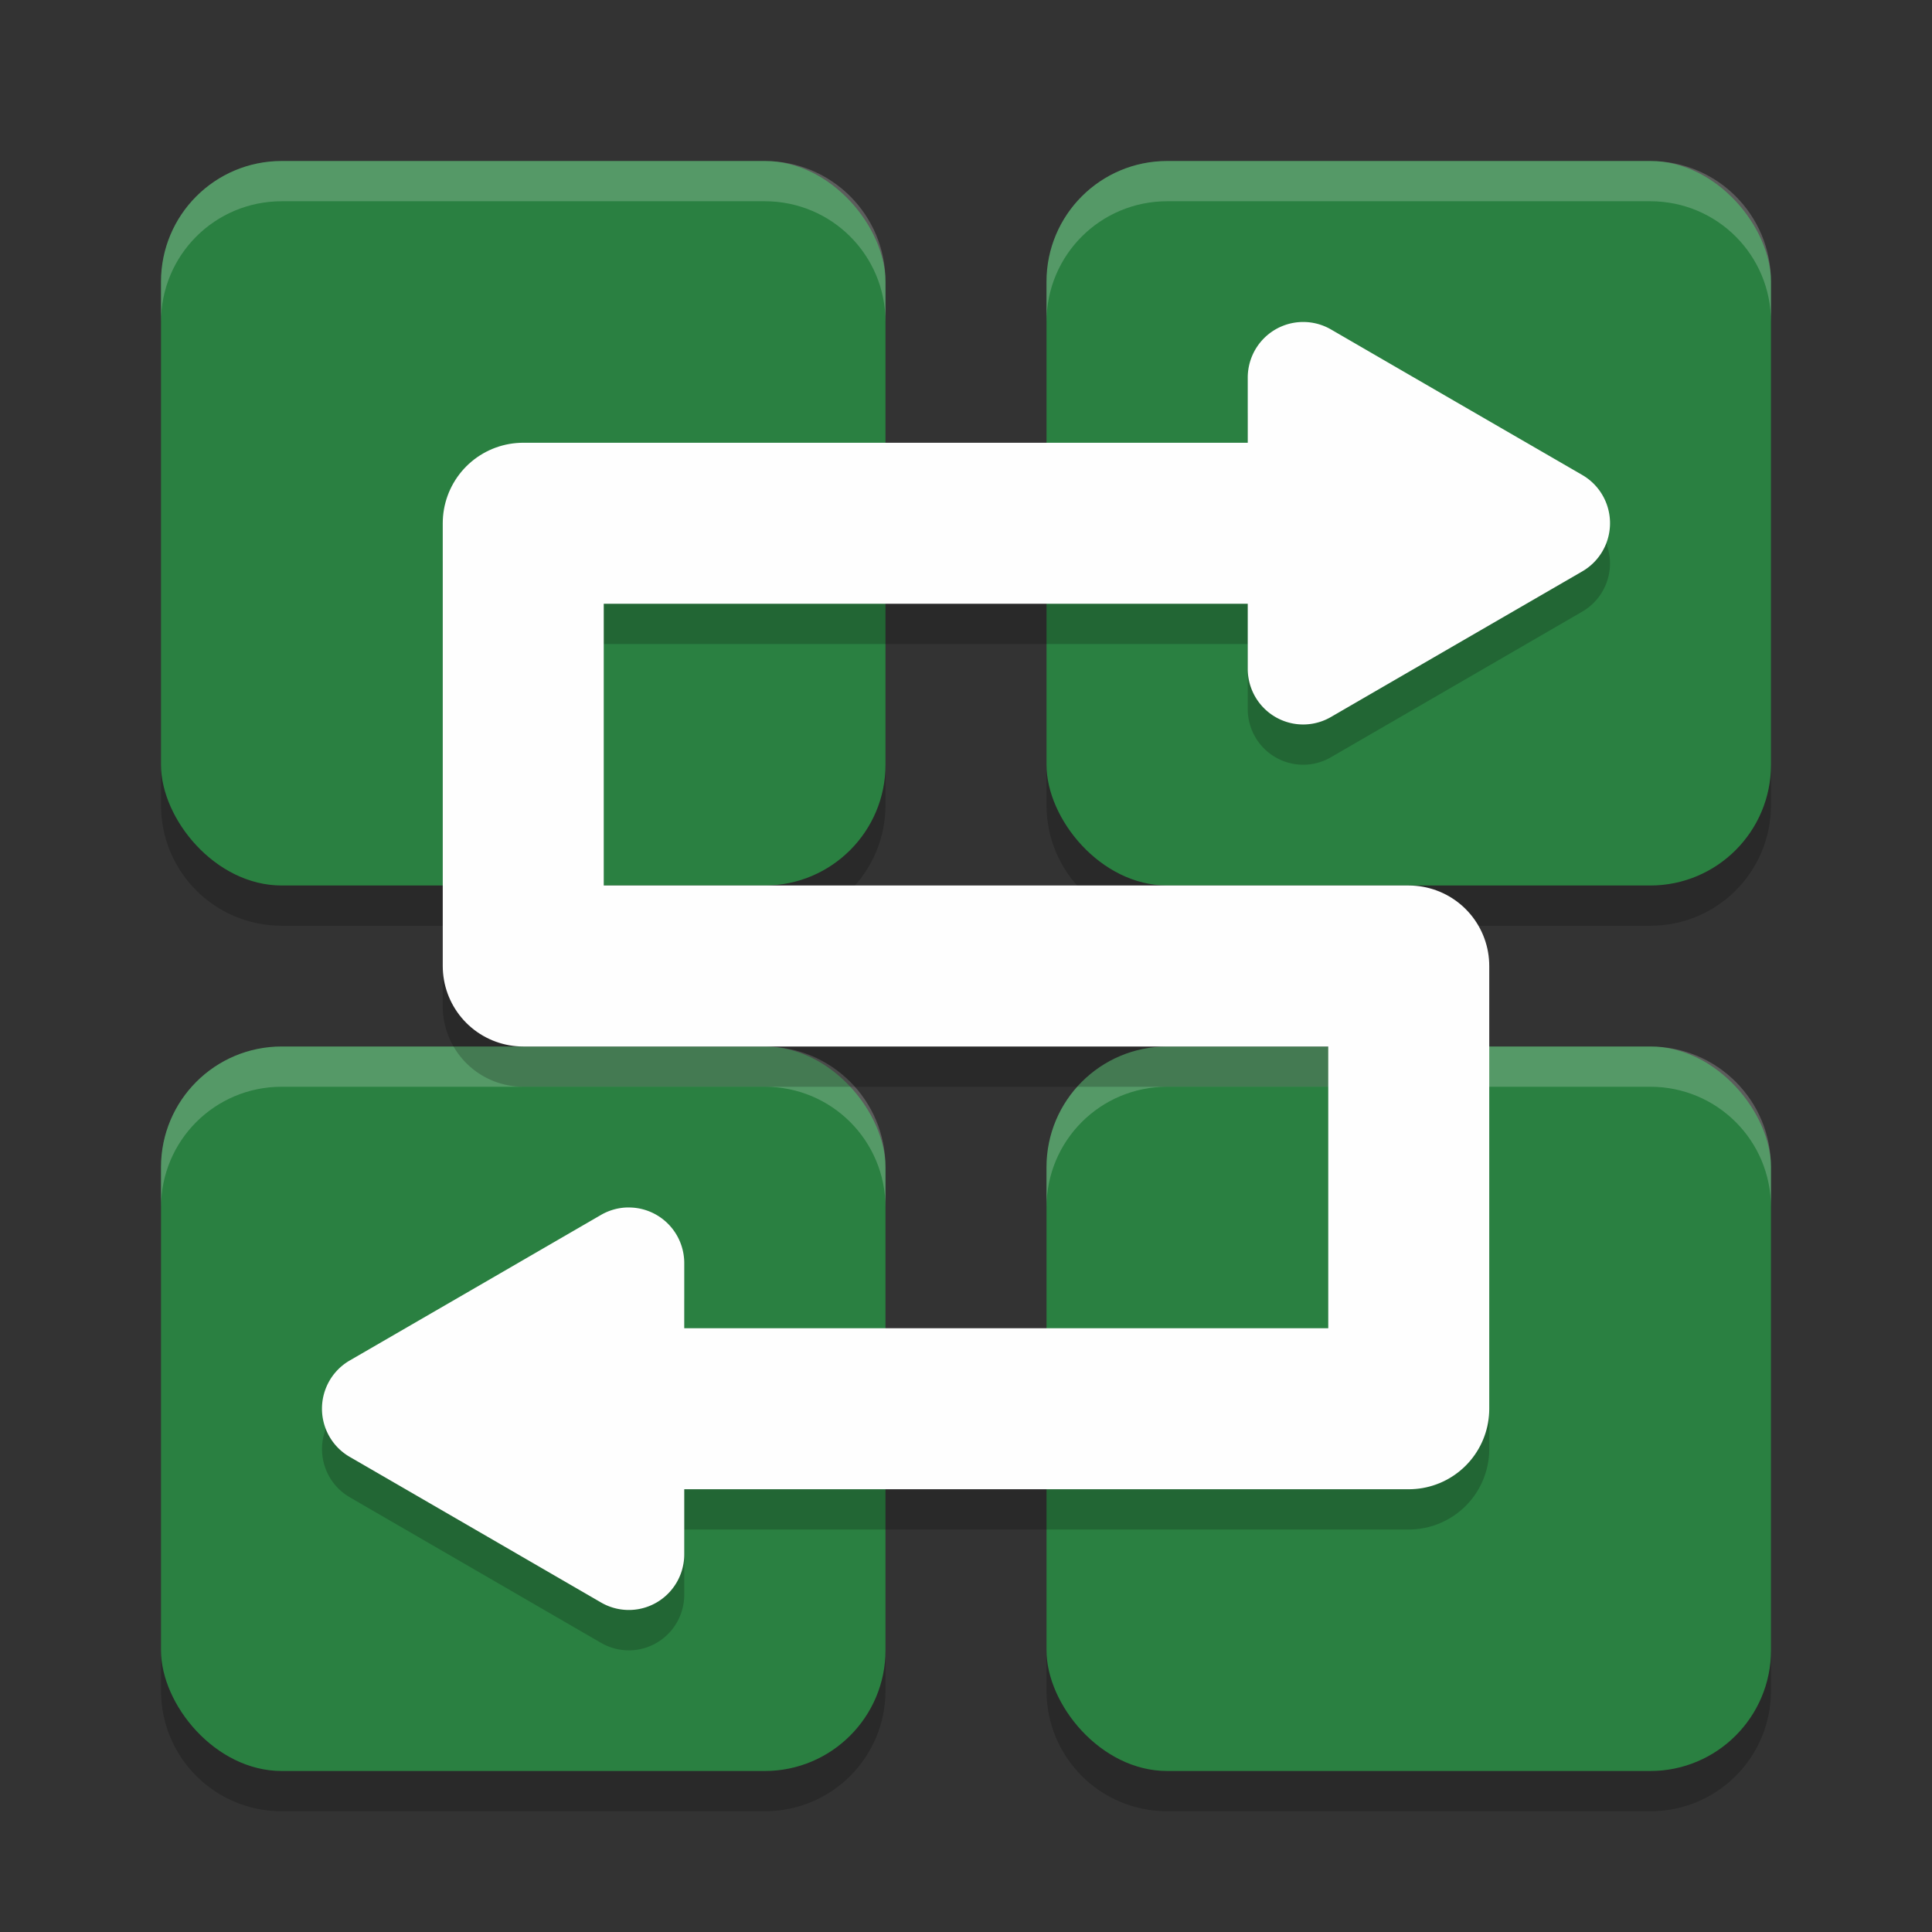 <?xml version="1.0" encoding="UTF-8" standalone="no"?>
<svg
   xmlns:dc="http://purl.org/dc/elements/1.1/"
   xmlns:cc="http://creativecommons.org/ns#"
   xmlns:rdf="http://www.w3.org/1999/02/22-rdf-syntax-ns#"
   xmlns:svg="http://www.w3.org/2000/svg"
   xmlns="http://www.w3.org/2000/svg"
   xmlns:sodipodi="http://sodipodi.sourceforge.net/DTD/sodipodi-0.dtd"
   xmlns:inkscape="http://www.inkscape.org/namespaces/inkscape"
   width="48"
   height="48"
   version="1"
   id="svg29"
   sodipodi:docname="preferences-system-network-share-windows.svg"
   inkscape:version="0.92.5 (2060ec1f9f, 2020-04-08)">
  <rect width="100%" height="100%" fill="#333333" stroke="none"/>
  <sodipodi:namedview
     pagecolor="#fefefe"
     bordercolor="#33994e"
     borderopacity="1"
     objecttolerance="10"
     gridtolerance="10"
     guidetolerance="10"
     inkscape:pageopacity="0"
     inkscape:pageshadow="2"
     inkscape:window-width="765"
     inkscape:window-height="480"
     id="namedview31"
     showgrid="false"
     inkscape:zoom="4.9166667"
     inkscape:cx="24"
     inkscape:cy="24"
     inkscape:window-x="0"
     inkscape:window-y="28"
     inkscape:window-maximized="0"
     inkscape:current-layer="svg29" />
  <defs
     id="defs7">
    <linearGradient
       id="k"
       x1="16"
       x2="16"
       y1="28"
       y2="4"
       gradientTransform="matrix(1.764,0,0,1.764,30.187,-6.927)"
       gradientUnits="userSpaceOnUse">
      <stop
         offset="0"
         stop-color="#e7f7eb"
         id="stop2" />
      <stop
         offset="1"
         stop-color="#fbfefb"
         id="stop4" />
    </linearGradient>
  </defs>
  <path
     style="opacity:0.2"
     d="M 7,5 C 5.338,5 4,6.338 4,8 v 12 c 0,1.662 1.338,3 3,3 h 12 c 1.662,0 3,-1.338 3,-3 V 8 C 22,6.338 20.662,5 19,5 Z m 22,0 c -1.662,0 -3,1.338 -3,3 v 12 c 0,1.662 1.338,3 3,3 h 12 c 1.662,0 3,-1.338 3,-3 V 8 C 44,6.338 42.662,5 41,5 Z M 7,27 c -1.662,0 -3,1.338 -3,3 v 12 c 0,1.662 1.338,3 3,3 h 12 c 1.662,0 3,-1.338 3,-3 V 30 c 0,-1.662 -1.338,-3 -3,-3 z m 22,0 c -1.662,0 -3,1.338 -3,3 v 12 c 0,1.662 1.338,3 3,3 h 12 c 1.662,0 3,-1.338 3,-3 V 30 c 0,-1.662 -1.338,-3 -3,-3 z"
     id="path9" />
  <rect
     style="fill:#2a8041;fill-opacity:1"
     width="18"
     height="18"
     x="4"
     y="4"
     rx="3"
     ry="3"
     id="rect11" />
  <rect
     style="fill:#2a8041;fill-opacity:1"
     width="18"
     height="18"
     x="26"
     y="4"
     rx="3"
     ry="3"
     id="rect13" />
  <rect
     style="fill:#2a8041;fill-opacity:1"
     width="18"
     height="18"
     x="4"
     y="26"
     rx="3"
     ry="3"
     id="rect15" />
  <rect
     style="fill:#2a8041;fill-opacity:1"
     width="18"
     height="18"
     x="26"
     y="26"
     rx="3"
     ry="3"
     id="rect17" />
  <path
     style="opacity:0.2;fill:#fefefe"
     d="M 7,4 C 5.338,4 4,5.338 4,7 V 8 C 4,6.338 5.338,5 7,5 h 12 c 1.662,0 3,1.338 3,3 V 7 C 22,5.338 20.662,4 19,4 Z m 22,0 c -1.662,0 -3,1.338 -3,3 v 1 c 0,-1.662 1.338,-3 3,-3 h 12 c 1.662,0 3,1.338 3,3 V 7 C 44,5.338 42.662,4 41,4 Z M 7,26 c -1.662,0 -3,1.338 -3,3 v 1 c 0,-1.662 1.338,-3 3,-3 h 12 c 1.662,0 3,1.338 3,3 v -1 c 0,-1.662 -1.338,-3 -3,-3 z m 22,0 c -1.662,0 -3,1.338 -3,3 v 1 c 0,-1.662 1.338,-3 3,-3 h 12 c 1.662,0 3,1.338 3,3 v -1 c 0,-1.662 -1.338,-3 -3,-3 z"
     id="path19" />
  <path
     style="opacity:0.2"
     d="M 32.41,9 A 1.377,1.382 0 0 0 31,10.381 V 12 H 13 a 2,2 0 0 0 -2,2 v 11 a 2,2 0 0 0 2,2 h 20 v 7 H 17 V 32.381 A 1.377,1.382 0 0 0 15.59,31 a 1.377,1.382 0 0 0 -0.656,0.184 l -3.123,1.811 -3.121,1.809 a 1.377,1.382 0 0 0 0,2.395 l 3.121,1.809 3.123,1.809 A 1.377,1.382 0 0 0 17,39.619 V 38 h 18 a 2,2 0 0 0 2,-2 V 25 A 2,2 0 0 0 35,23 H 15 v -7 h 16 v 1.619 a 1.377,1.382 0 0 0 2.066,1.195 l 3.123,-1.809 3.121,-1.809 a 1.377,1.382 0 0 0 0,-2.395 L 36.189,10.994 33.066,9.184 a 1.377,1.382 0 0 0 -0.656,-0.184 z"
     id="path21" />
  <path
     style="fill:none;stroke:#fefefe;stroke-width:4;stroke-linecap:round;stroke-linejoin:round"
     d="M 13,35 H 35 V 24 H 13 V 13 h 22 v 0 0 0 0"
     id="path23" />
  <path
     style="fill:#fefefe"
     d="M 32.409,8 A 1.377,1.382 0 0 0 31,9.38 v 3.618 3.62 a 1.377,1.382 0 0 0 2.066,1.196 l 3.123,-1.81 3.122,-1.808 a 1.377,1.382 0 0 0 0,-2.395 L 36.189,9.994 33.066,8.184 A 1.377,1.382 0 0 0 32.409,8 Z"
     id="path25" />
  <path
     style="fill:#fefefe"
     d="M 15.591,30 A 1.377,1.382 0 0 1 17,31.38 v 3.618 3.62 a 1.377,1.382 0 0 1 -2.066,1.196 l -3.123,-1.81 -3.122,-1.808 a 1.377,1.382 0 0 1 0,-2.395 l 3.122,-1.808 3.123,-1.81 a 1.377,1.382 0 0 1 0.656,-0.184 z"
     id="path27" />
</svg>
